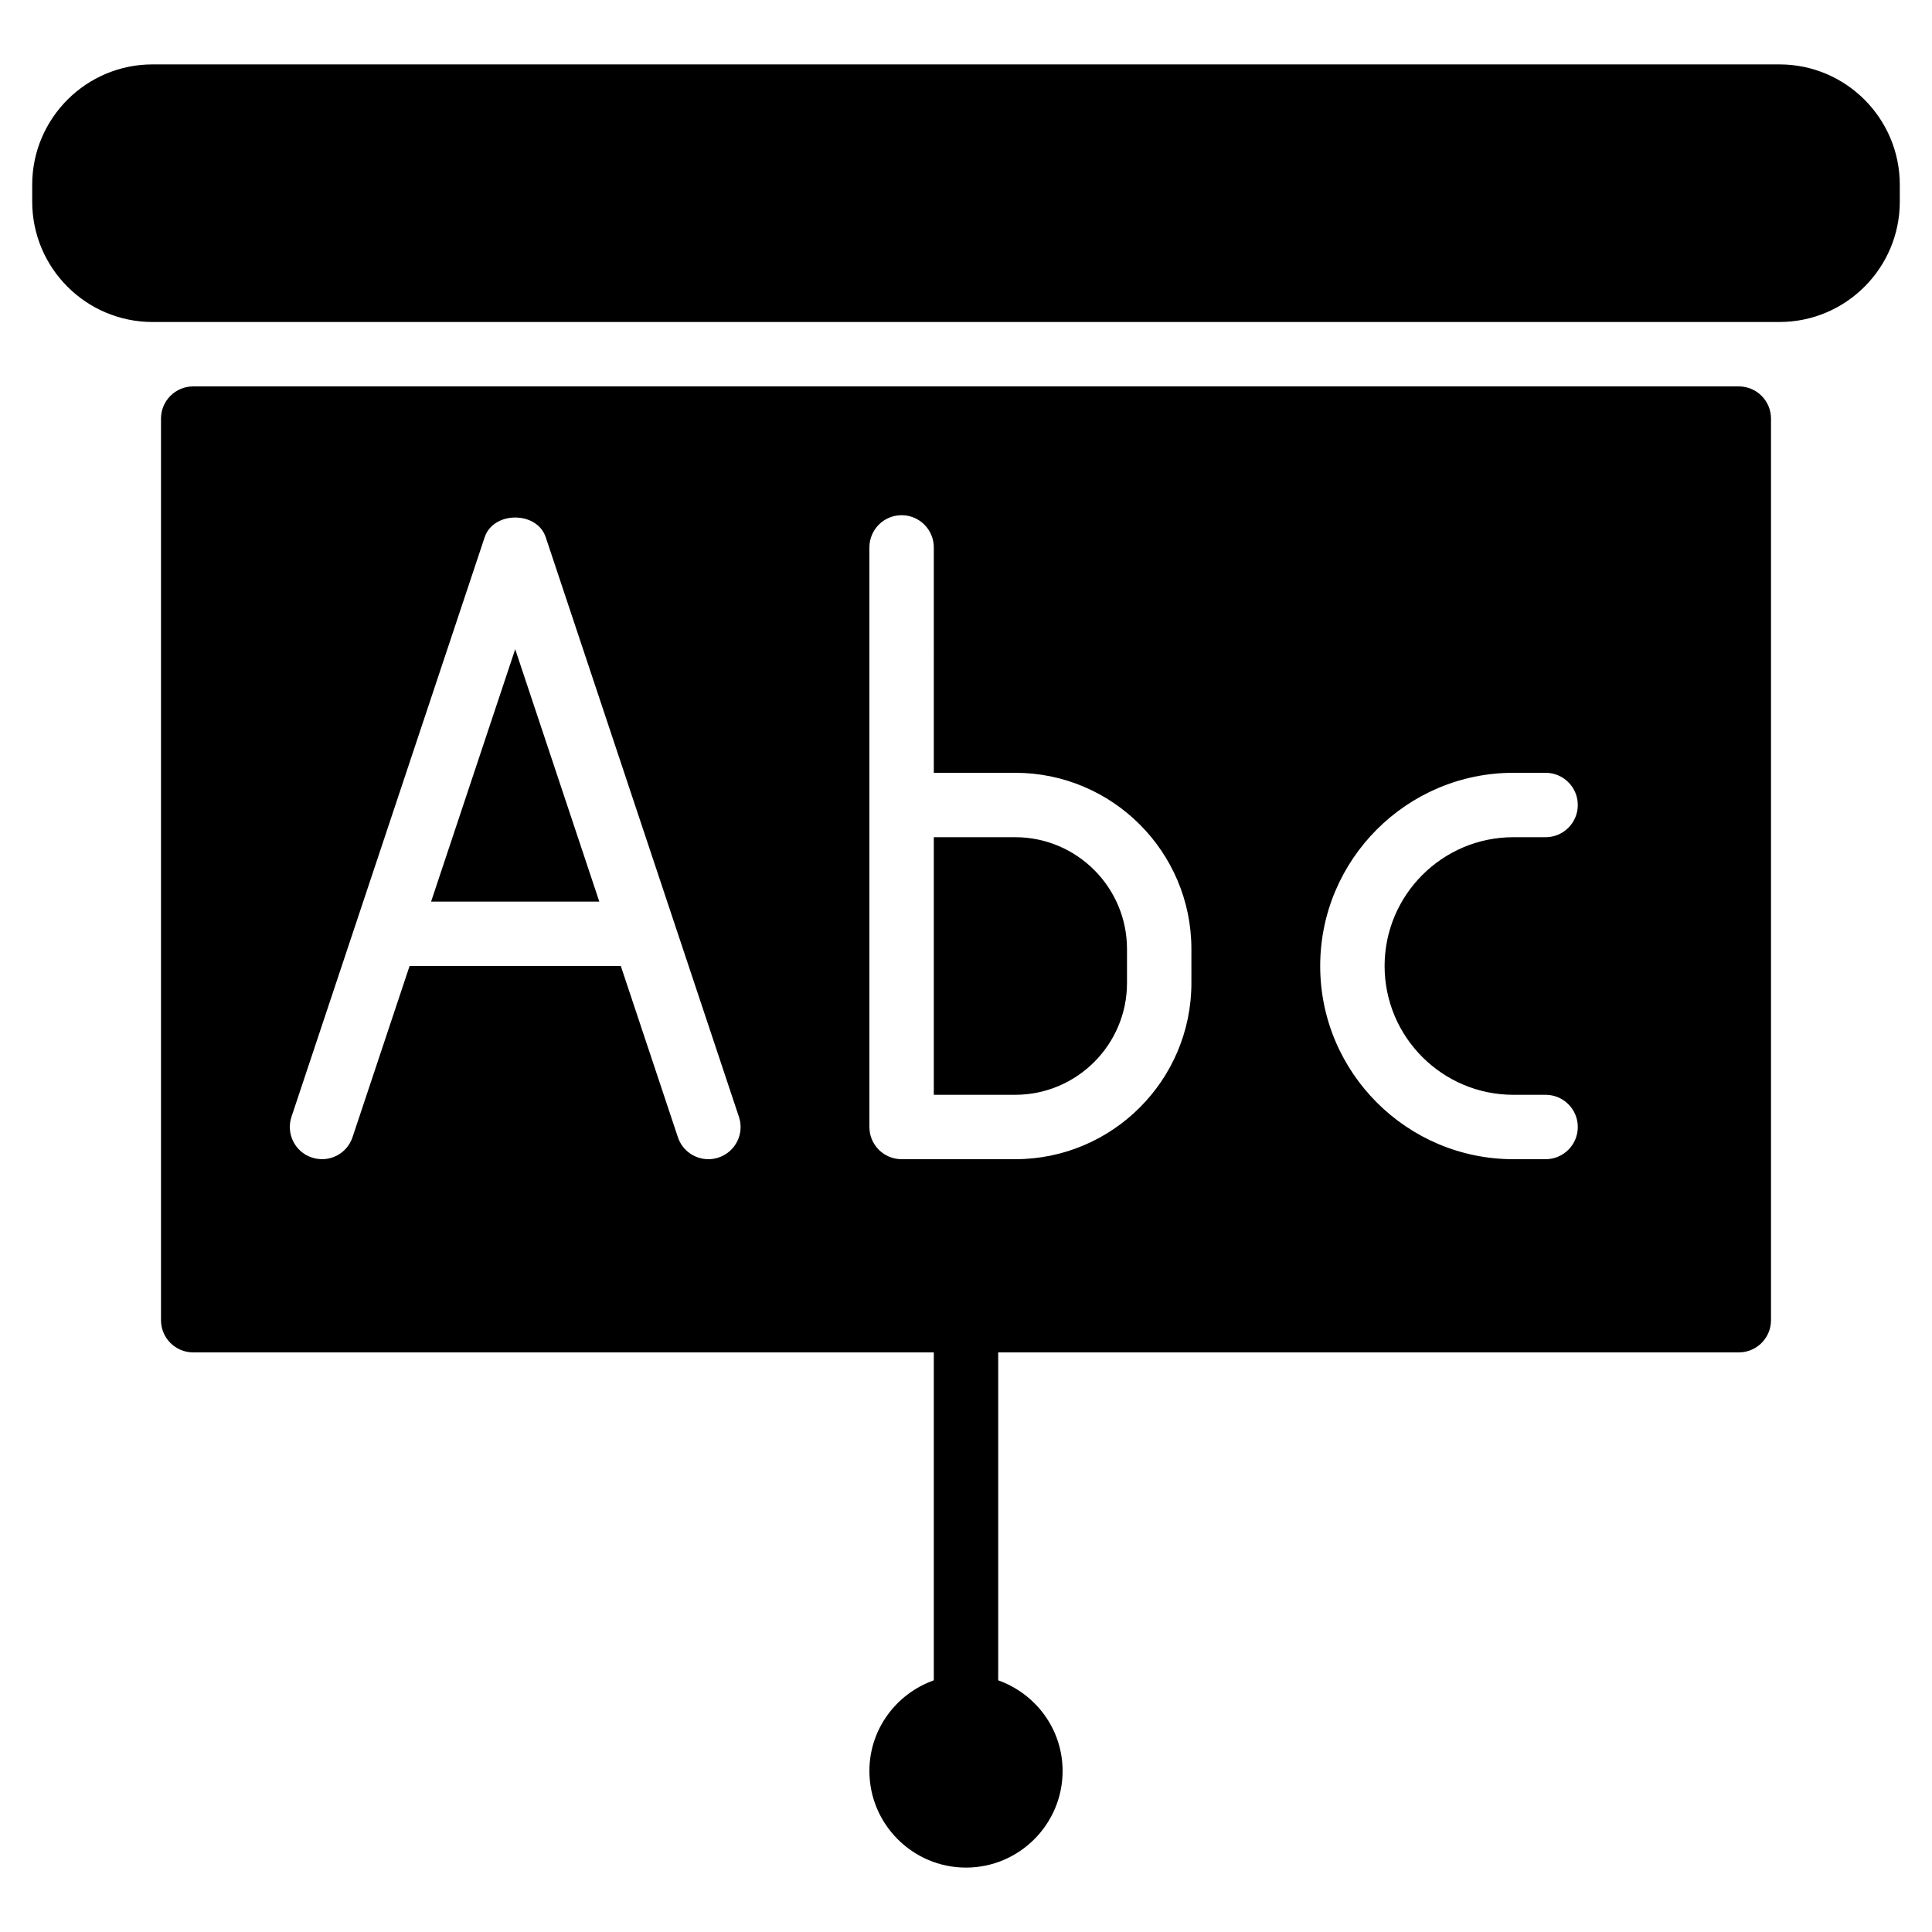 <?xml version="1.0" encoding="iso-8859-1"?>
<!-- Generator: Adobe Illustrator 19.0.0, SVG Export Plug-In . SVG Version: 6.00 Build 0)  -->
<svg version="1.1" id="Layer_1" xmlns="http://www.w3.org/2000/svg" xmlns:xlink="http://www.w3.org/1999/xlink" x="0px" y="0px"
	 viewBox="0 0 30 30" style="enable-background:new 0 0 30 30;" xml:space="preserve">
<g>
	<g>
		<path d="M6.694,14h2.612L8,10.081L6.694,14z M27.631,1H2.369C1.338,1,0.5,1.838,0.5,2.869v0.262C0.5,4.162,1.338,5,2.369,5h25.262
			C28.662,5,29.5,4.162,29.5,3.131V2.869C29.5,1.838,28.662,1,27.631,1z M27,6H3C2.724,6,2.5,6.224,2.5,6.5v14
			C2.5,20.776,2.724,21,3,21h11.5v5.092c-0.581,0.207-1,0.757-1,1.408c0,0.827,0.673,1.5,1.5,1.5c0.827,0,1.5-0.673,1.5-1.5
			c0-0.651-0.419-1.201-1-1.408V21H27c0.276,0,0.5-0.224,0.5-0.5v-14C27.5,6.224,27.276,6,27,6z M11.158,17.974
			C11.105,17.992,11.052,18,11,18c-0.209,0-0.404-0.132-0.474-0.342L9.64,15H6.36l-0.886,2.658
			c-0.087,0.262-0.368,0.403-0.632,0.316c-0.262-0.087-0.403-0.37-0.316-0.632l3-9c0.136-0.408,0.813-0.408,0.948,0l3,9
			C11.562,17.604,11.42,17.887,11.158,17.974z M18.5,15.264c0,1.509-1.227,2.736-2.736,2.736H14c-0.276,0-0.5-0.224-0.5-0.5v-9
			C13.5,8.224,13.724,8,14,8s0.5,0.224,0.5,0.5V12h1.264c1.509,0,2.736,1.227,2.736,2.736V15.264z M23.5,17H24
			c0.276,0,0.5,0.224,0.5,0.5S24.276,18,24,18h-0.5c-1.654,0-3-1.346-3-3s1.346-3,3-3H24c0.276,0,0.5,0.224,0.5,0.5S24.276,13,24,13
			h-0.5c-1.103,0-2,0.897-2,2C21.5,16.103,22.397,17,23.5,17z M15.764,13H14.5v4h1.264c0.957,0,1.736-0.779,1.736-1.736v-0.528
			C17.5,13.779,16.721,13,15.764,13z"/>
	</g>
</g>
</svg>

